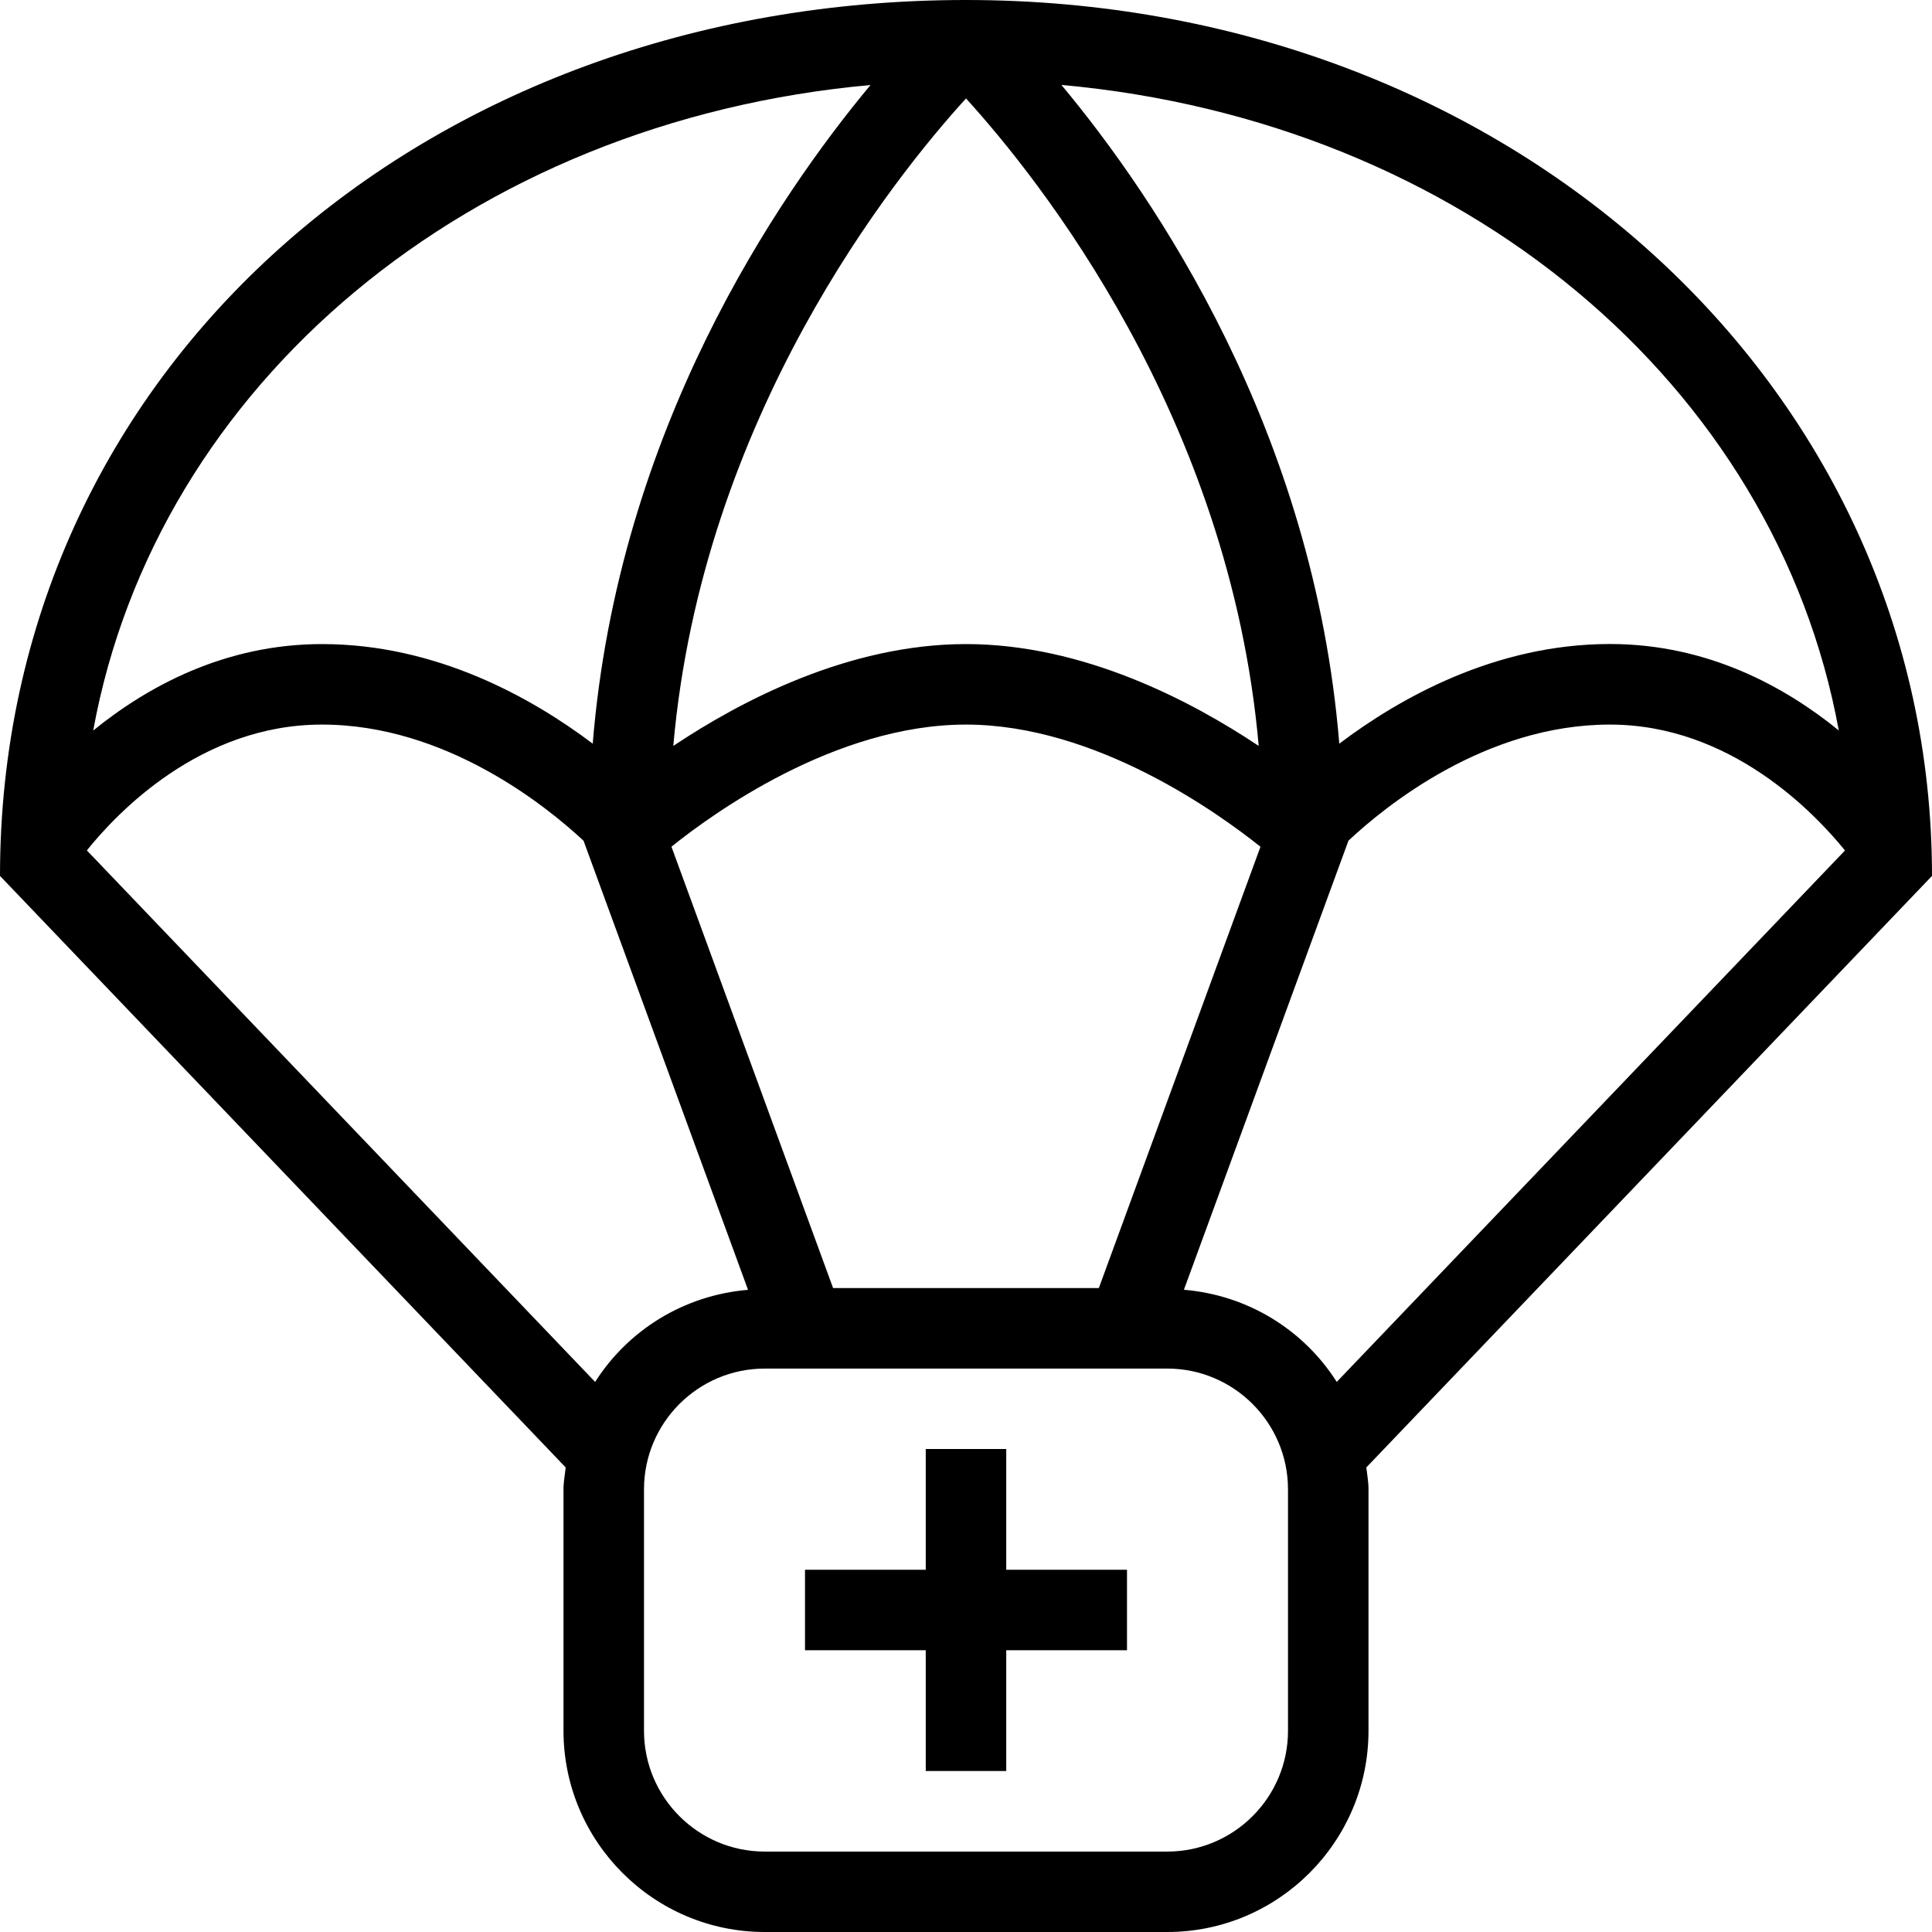 <?xml version="1.0" encoding="UTF-8"?>
<svg xmlns="http://www.w3.org/2000/svg" id="Layer_1" data-name="Layer 1" viewBox="0 0 24 24">
  <path d="m12.5,19.5h1.5v1h-1.5v1.5h-1v-1.5h-1.5v-1h1.5v-1.5h1v1.5Zm4.473-1.271c.01.09.027.178.027.271v3c0,1.378-1.121,2.5-2.5,2.5h-5c-1.378,0-2.5-1.122-2.5-2.5v-3c0-.093.018-.181.027-.271L0,10.881C0,4.59,5.271,0,12,0s12,4.769,12,10.881l-7.027,7.348ZM13.186,1.056c1.161,1.393,3.134,4.29,3.451,8.182.743-.561,1.932-1.238,3.363-1.238,1.213,0,2.175.531,2.842,1.074-.786-4.3-4.672-7.568-9.656-8.019Zm-1.186.167c-.894.981-3.277,3.95-3.636,8.043.838-.559,2.178-1.265,3.636-1.265s2.798.706,3.636,1.265c-.359-4.093-2.742-7.061-3.636-8.043Zm0,7.778c-1.628,0-3.156,1.113-3.659,1.517l2.008,5.483h3.301l2.008-5.482c-.505-.404-2.038-1.518-3.659-1.518Zm-10.842.074c.668-.543,1.63-1.074,2.842-1.074,1.432,0,2.62.677,3.363,1.237.316-3.892,2.29-6.788,3.451-8.182C5.83,1.507,1.944,4.774,1.158,9.074Zm8.134,6.947l-2.043-5.578c-.459-.427-1.709-1.443-3.249-1.443-1.51,0-2.548,1.099-2.921,1.563l6.314,6.603c.408-.642,1.1-1.077,1.898-1.144Zm6.708,2.479c0-.827-.673-1.5-1.5-1.5h-5c-.827,0-1.5.673-1.5,1.5v3c0,.827.673,1.5,1.5,1.5h5c.827,0,1.5-.673,1.5-1.5v-3Zm.606-1.335l6.313-6.601c-.376-.464-1.421-1.564-2.92-1.564-1.548,0-2.791,1.014-3.248,1.442l-2.044,5.579c.799.067,1.49.502,1.898,1.144Z"/>
</svg>
